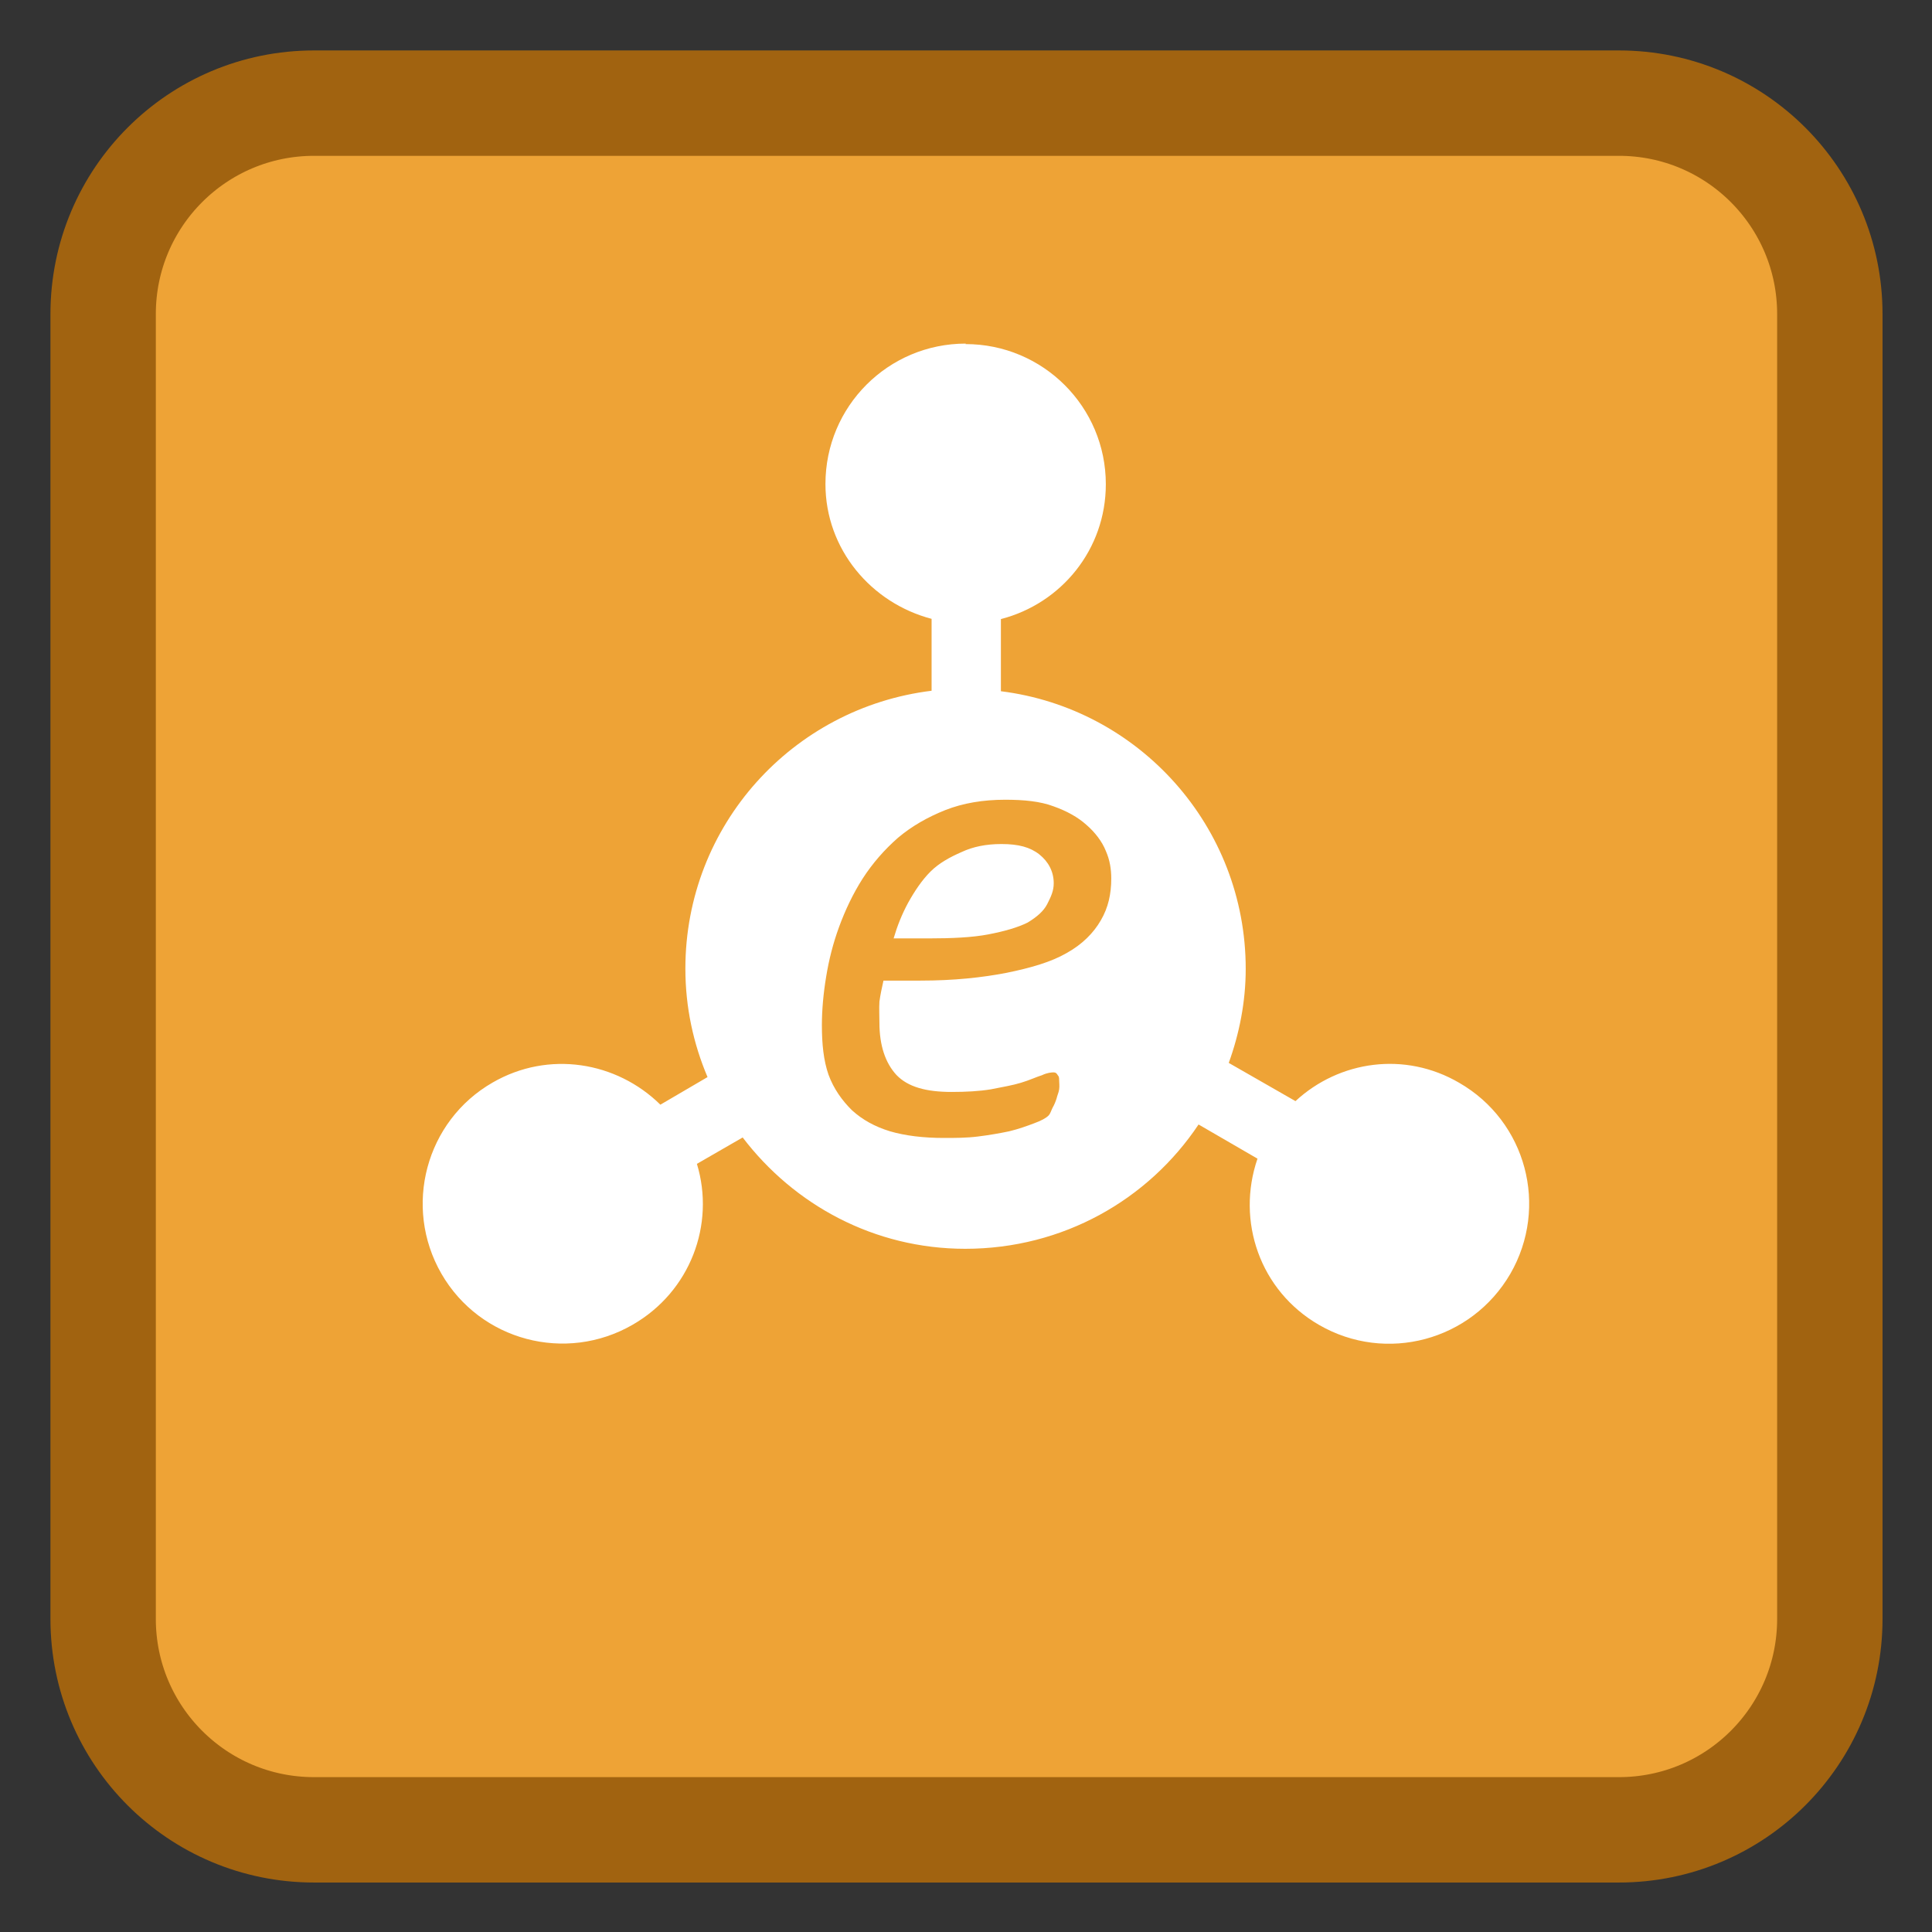 <!-- color: #eea53a -->
<svg xmlns="http://www.w3.org/2000/svg" xmlns:xlink="http://www.w3.org/1999/xlink" width="32px" height="32px" viewBox="0 0 32 32" version="1.1">
<rect x="0" y="0" width="32" height="32" fill="#333333" stroke="none"/>
<defs>
<clipPath id="clip1">
  <path d="M 7 5.688 L 25.332 5.688 L 25.332 22.312 L 7 22.312 Z M 7 5.688 "/>
</clipPath>
<clipPath id="clip2">
  <path d="M 3.332 0.664 L 28.668 0.664 C 30.141 0.664 31.332 1.859 31.332 3.332 L 31.332 28.664 C 31.332 30.137 30.141 31.332 28.668 31.332 L 3.332 31.332 C 1.859 31.332 0.668 30.137 0.668 28.664 L 0.668 3.332 C 0.668 1.859 1.859 0.664 3.332 0.664 Z M 3.332 0.664 "/>
</clipPath>
</defs>
<g id="surface1">
<path style="fill-rule:nonzero;fill:rgb(93.333%,63.922%,21.176%);fill-opacity:1;stroke-width:2.617;stroke-linecap:butt;stroke-linejoin:miter;stroke:rgb(63.137%,38.824%,6.275%);stroke-opacity:1;stroke-miterlimit:4;" d="M 7.799 2.561 L 40.201 2.561 C 43.096 2.561 45.439 4.904 45.439 7.799 L 45.439 40.201 C 45.439 43.096 43.096 45.439 40.201 45.439 L 7.799 45.439 C 4.904 45.439 2.561 43.096 2.561 40.201 L 2.561 7.799 C 2.561 4.904 4.904 2.561 7.799 2.561 Z M 7.799 2.561 " transform="matrix(0.667,0,0,0.667,0,0)"/>
<g clip-path="url(#clip1)" clip-rule="nonzero">
<g clip-path="url(#clip2)" clip-rule="nonzero">
<path style=" stroke:none;fill-rule:nonzero;fill:rgb(100%,100%,100%);fill-opacity:1;" d="M 15.996 5.691 C 14.711 5.691 13.672 6.73 13.672 8.016 C 13.672 9.098 14.43 9.988 15.43 10.25 L 15.43 11.441 C 13.129 11.723 11.352 13.668 11.352 16.043 C 11.352 16.684 11.484 17.285 11.719 17.84 L 10.938 18.297 C 10.211 17.582 9.086 17.395 8.16 17.93 C 7.051 18.566 6.672 19.988 7.312 21.098 C 7.953 22.207 9.371 22.582 10.48 21.941 C 11.434 21.391 11.848 20.281 11.543 19.277 L 12.301 18.84 C 13.152 19.957 14.48 20.684 15.988 20.684 C 17.605 20.684 19.02 19.871 19.852 18.625 L 20.828 19.191 C 20.473 20.223 20.867 21.379 21.848 21.945 C 22.957 22.586 24.371 22.207 25.016 21.098 C 25.656 19.988 25.281 18.574 24.168 17.934 C 23.27 17.41 22.184 17.566 21.457 18.238 L 20.352 17.605 C 20.527 17.121 20.633 16.594 20.633 16.047 C 20.633 13.684 18.863 11.734 16.578 11.449 L 16.578 10.254 C 17.578 9.996 18.316 9.102 18.316 8.02 C 18.316 6.738 17.277 5.699 15.992 5.699 M 16.645 13.246 C 16.965 13.246 17.23 13.273 17.449 13.355 C 17.672 13.434 17.852 13.535 17.992 13.66 C 18.137 13.785 18.254 13.938 18.316 14.094 C 18.383 14.246 18.406 14.398 18.406 14.551 C 18.406 14.809 18.355 15.035 18.234 15.242 C 18.113 15.453 17.926 15.641 17.668 15.785 C 17.41 15.934 17.074 16.031 16.672 16.113 C 16.27 16.191 15.801 16.242 15.242 16.242 L 14.633 16.242 C 14.605 16.367 14.582 16.473 14.566 16.59 C 14.559 16.707 14.566 16.836 14.566 16.938 C 14.566 17.316 14.664 17.605 14.848 17.805 C 15.039 18.004 15.34 18.086 15.762 18.086 C 16.004 18.086 16.219 18.074 16.41 18.043 C 16.605 18.004 16.77 17.977 16.91 17.934 C 17.055 17.891 17.168 17.836 17.258 17.809 C 17.348 17.766 17.418 17.762 17.453 17.762 C 17.488 17.762 17.504 17.781 17.52 17.809 C 17.539 17.828 17.543 17.848 17.543 17.895 C 17.543 17.934 17.551 17.988 17.543 18.043 C 17.535 18.098 17.512 18.141 17.5 18.195 C 17.484 18.246 17.461 18.301 17.434 18.348 C 17.41 18.395 17.398 18.445 17.367 18.477 C 17.324 18.52 17.246 18.562 17.129 18.605 C 17.016 18.648 16.875 18.699 16.715 18.738 C 16.559 18.77 16.387 18.801 16.199 18.824 C 16.008 18.848 15.824 18.848 15.633 18.848 C 15.297 18.848 14.996 18.812 14.742 18.738 C 14.488 18.66 14.285 18.547 14.113 18.391 C 13.949 18.23 13.809 18.035 13.723 17.801 C 13.641 17.566 13.613 17.293 13.613 16.98 C 13.613 16.734 13.637 16.457 13.684 16.176 C 13.73 15.895 13.797 15.629 13.898 15.352 C 14 15.074 14.129 14.801 14.289 14.551 C 14.453 14.297 14.652 14.07 14.875 13.875 C 15.102 13.684 15.363 13.535 15.656 13.418 C 15.953 13.301 16.285 13.246 16.652 13.246 M 16.582 13.98 C 16.336 13.98 16.117 14.023 15.926 14.113 C 15.738 14.195 15.555 14.293 15.41 14.438 C 15.266 14.582 15.145 14.766 15.039 14.957 C 14.938 15.145 14.863 15.332 14.801 15.543 L 15.371 15.543 C 15.77 15.543 16.105 15.527 16.367 15.477 C 16.633 15.426 16.855 15.363 17.02 15.281 C 17.18 15.184 17.285 15.09 17.344 14.977 C 17.41 14.848 17.453 14.754 17.453 14.629 C 17.453 14.434 17.363 14.27 17.215 14.152 C 17.062 14.031 16.867 13.98 16.59 13.98 M 16.582 13.98 "/>
</g>
</g>
</g>
</svg>
